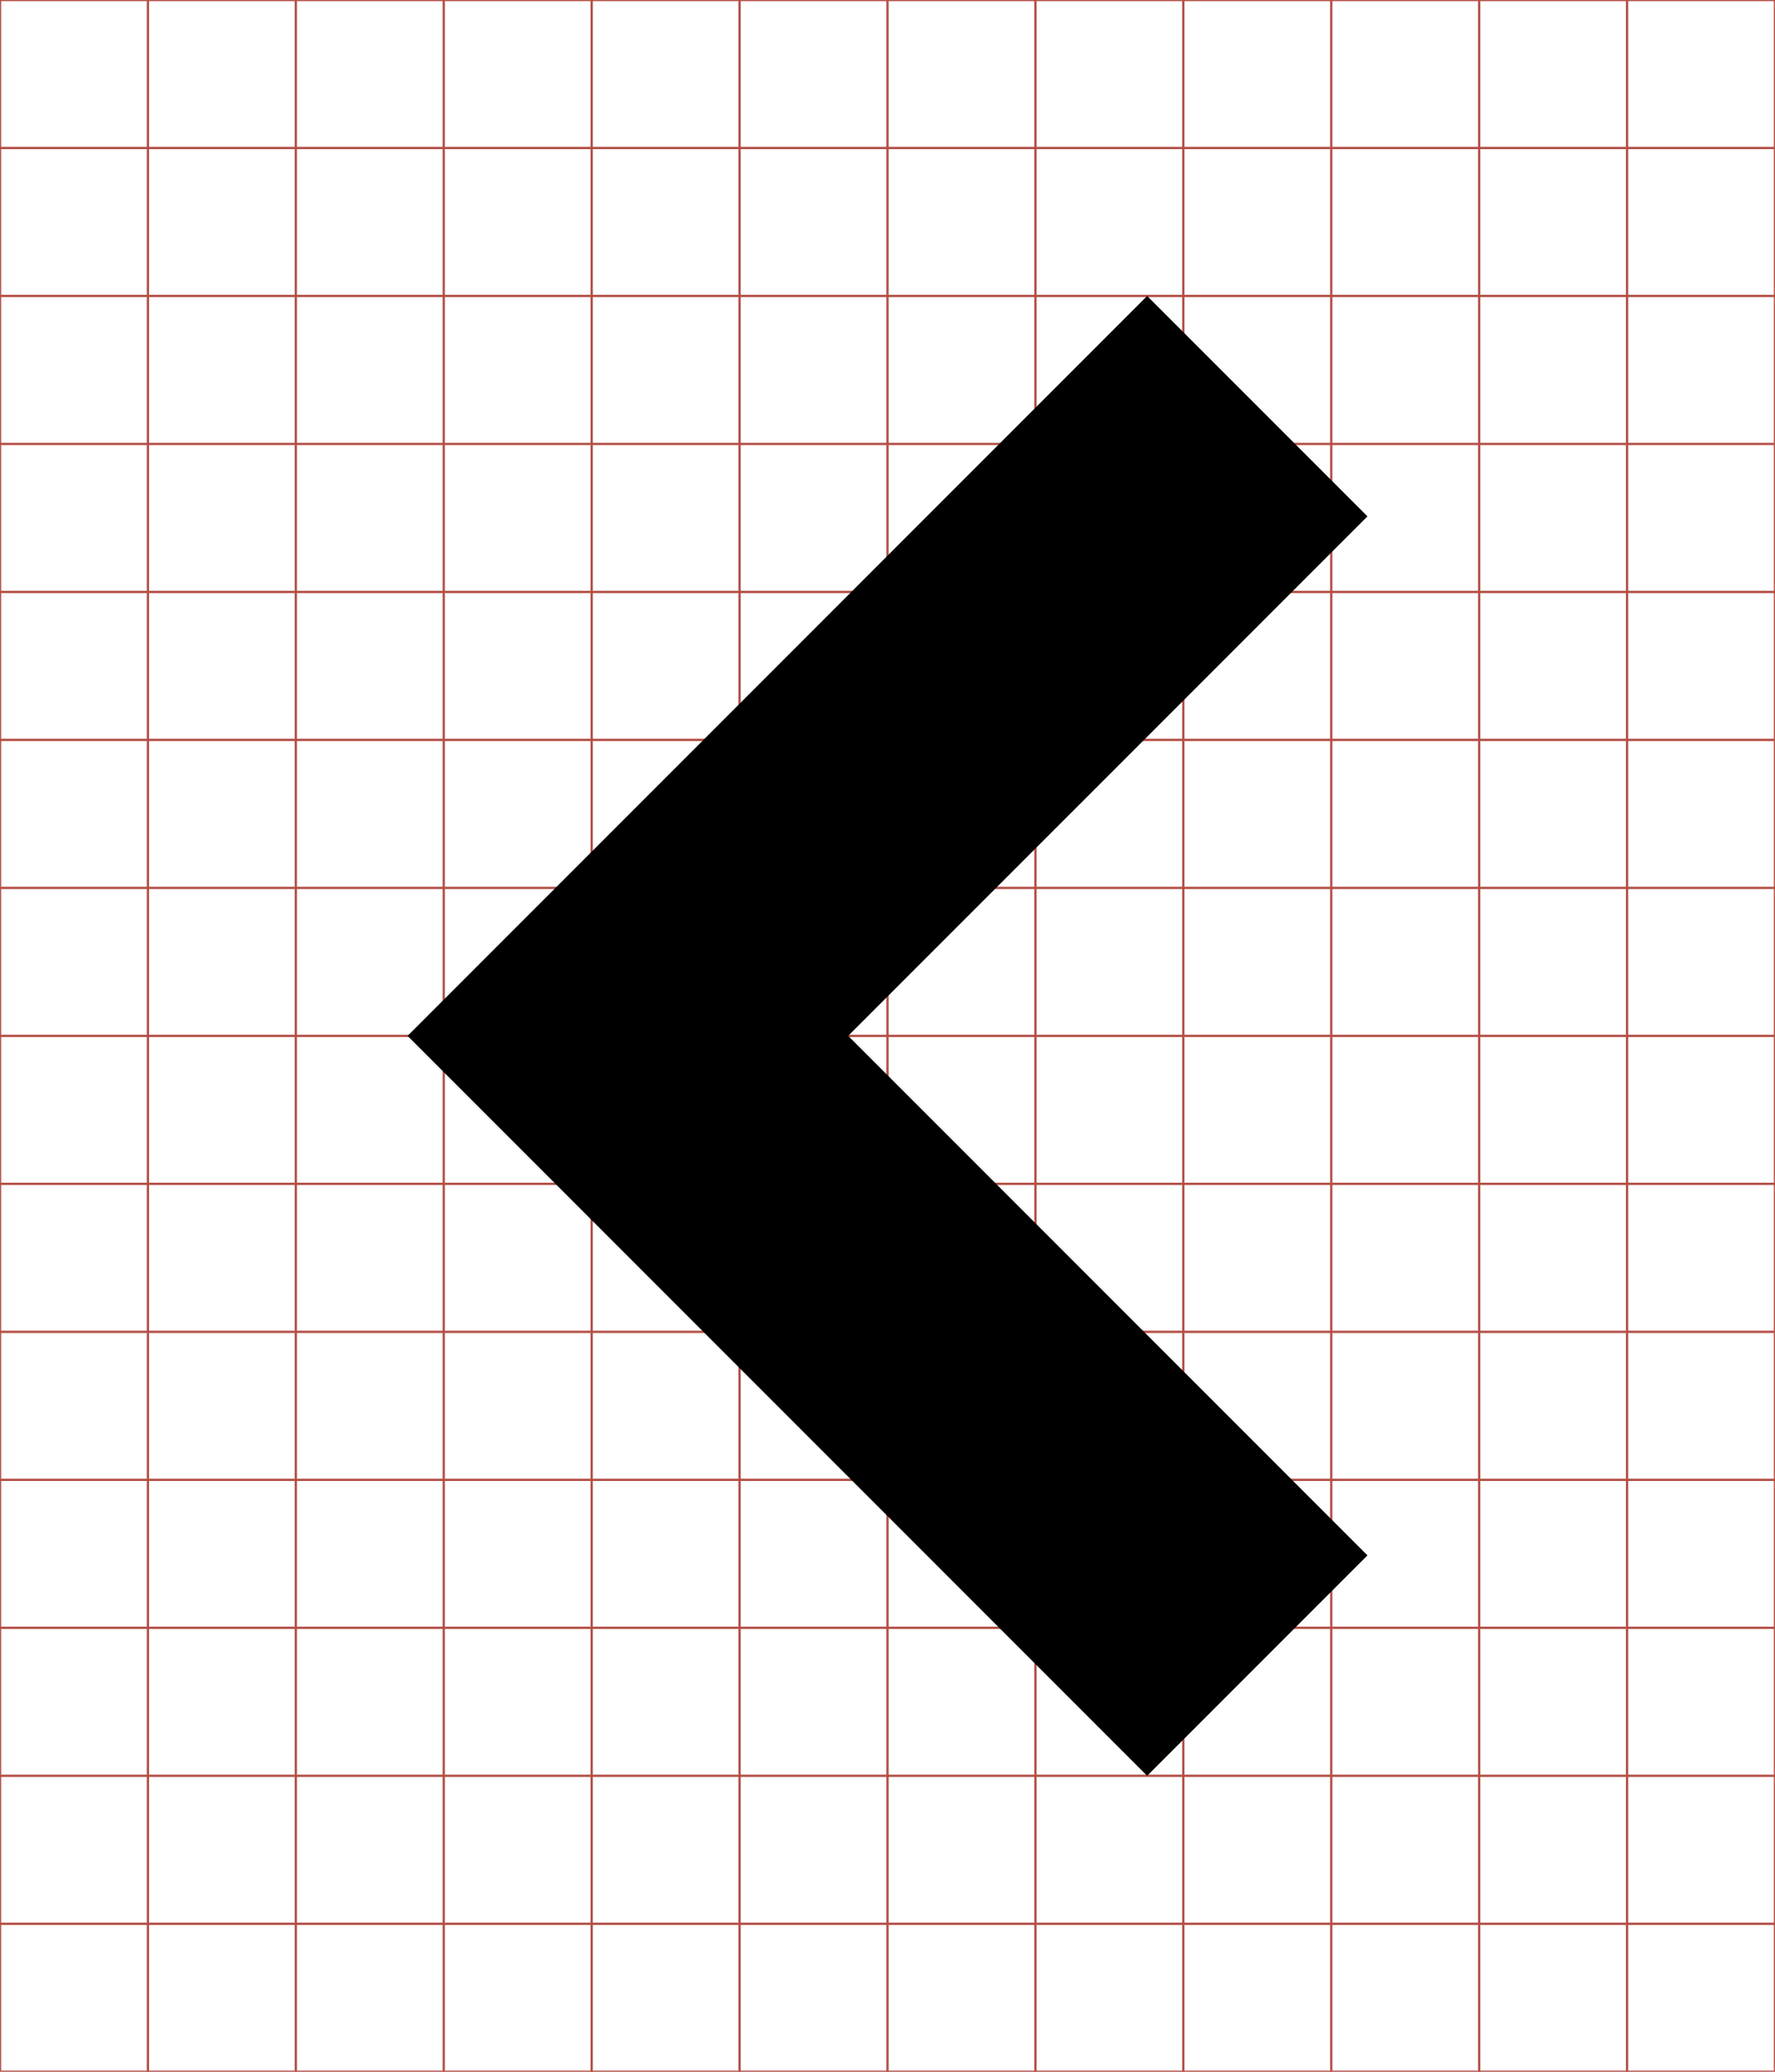 <!-- Generator: IcoMoon.io -->
<svg xmlns:rdf="http://www.w3.org/1999/02/22-rdf-syntax-ns#" style="margin-top:9px;margin-left:10px;" xmlns="http://www.w3.org/2000/svg" data-tags="remove-circle, cancel, close, remove, delete" height="896" viewBox="0 0 768 896" width="768" version="1.1" xmlns:cc="http://creativecommons.org/ns#" xmlns:dc="http://purl.org/dc/elements/1.1/" data-du="">
 <g stroke="#B35047">
  <line x2="64" x1="64" y2="896"/>
  <line x2="128" x1="128" y2="896"/>
  <line x2="192" x1="192" y2="896"/>
  <line x2="256" x1="256" y2="896"/>
  <line x2="320" x1="320" y2="896"/>
  <line x2="384" x1="384" y2="896"/>
  <line x2="448" x1="448" y2="896"/>
  <line x2="512" x1="512" y2="896"/>
  <line x2="576" x1="576" y2="896"/>
  <line x2="640" x1="640" y2="896"/>
  <line x2="704" x1="704" y2="896"/>
  <line y1="64" x2="768" y2="64"/>
  <line y1="128" x2="768" y2="128"/>
  <line y1="192" x2="768" y2="192"/>
  <line y1="256" x2="768" y2="256"/>
  <line y1="320" x2="768" y2="320"/>
  <line y1="384" x2="768" y2="384"/>
  <line y1="448" x2="768" y2="448"/>
  <line y1="512" x2="768" y2="512"/>
  <line y1="576" x2="768" y2="576"/>
  <line y1="640" x2="768" y2="640"/>
  <line y1="704" x2="768" y2="704"/>
  <line y1="768" x2="768" y2="768"/>
  <line y1="832" x2="768" y2="832"/>
  <rect height="896" width="768" y="0" x="0" fill="none"/>
 </g>
 <path d="M176.337,447.994,271.662,543.32,496.338,768,591.663,672.682,366.987,447.994,591.663,223.319,496.344,128,271.669,352.675,176.35,447.994z"/>
</svg>
